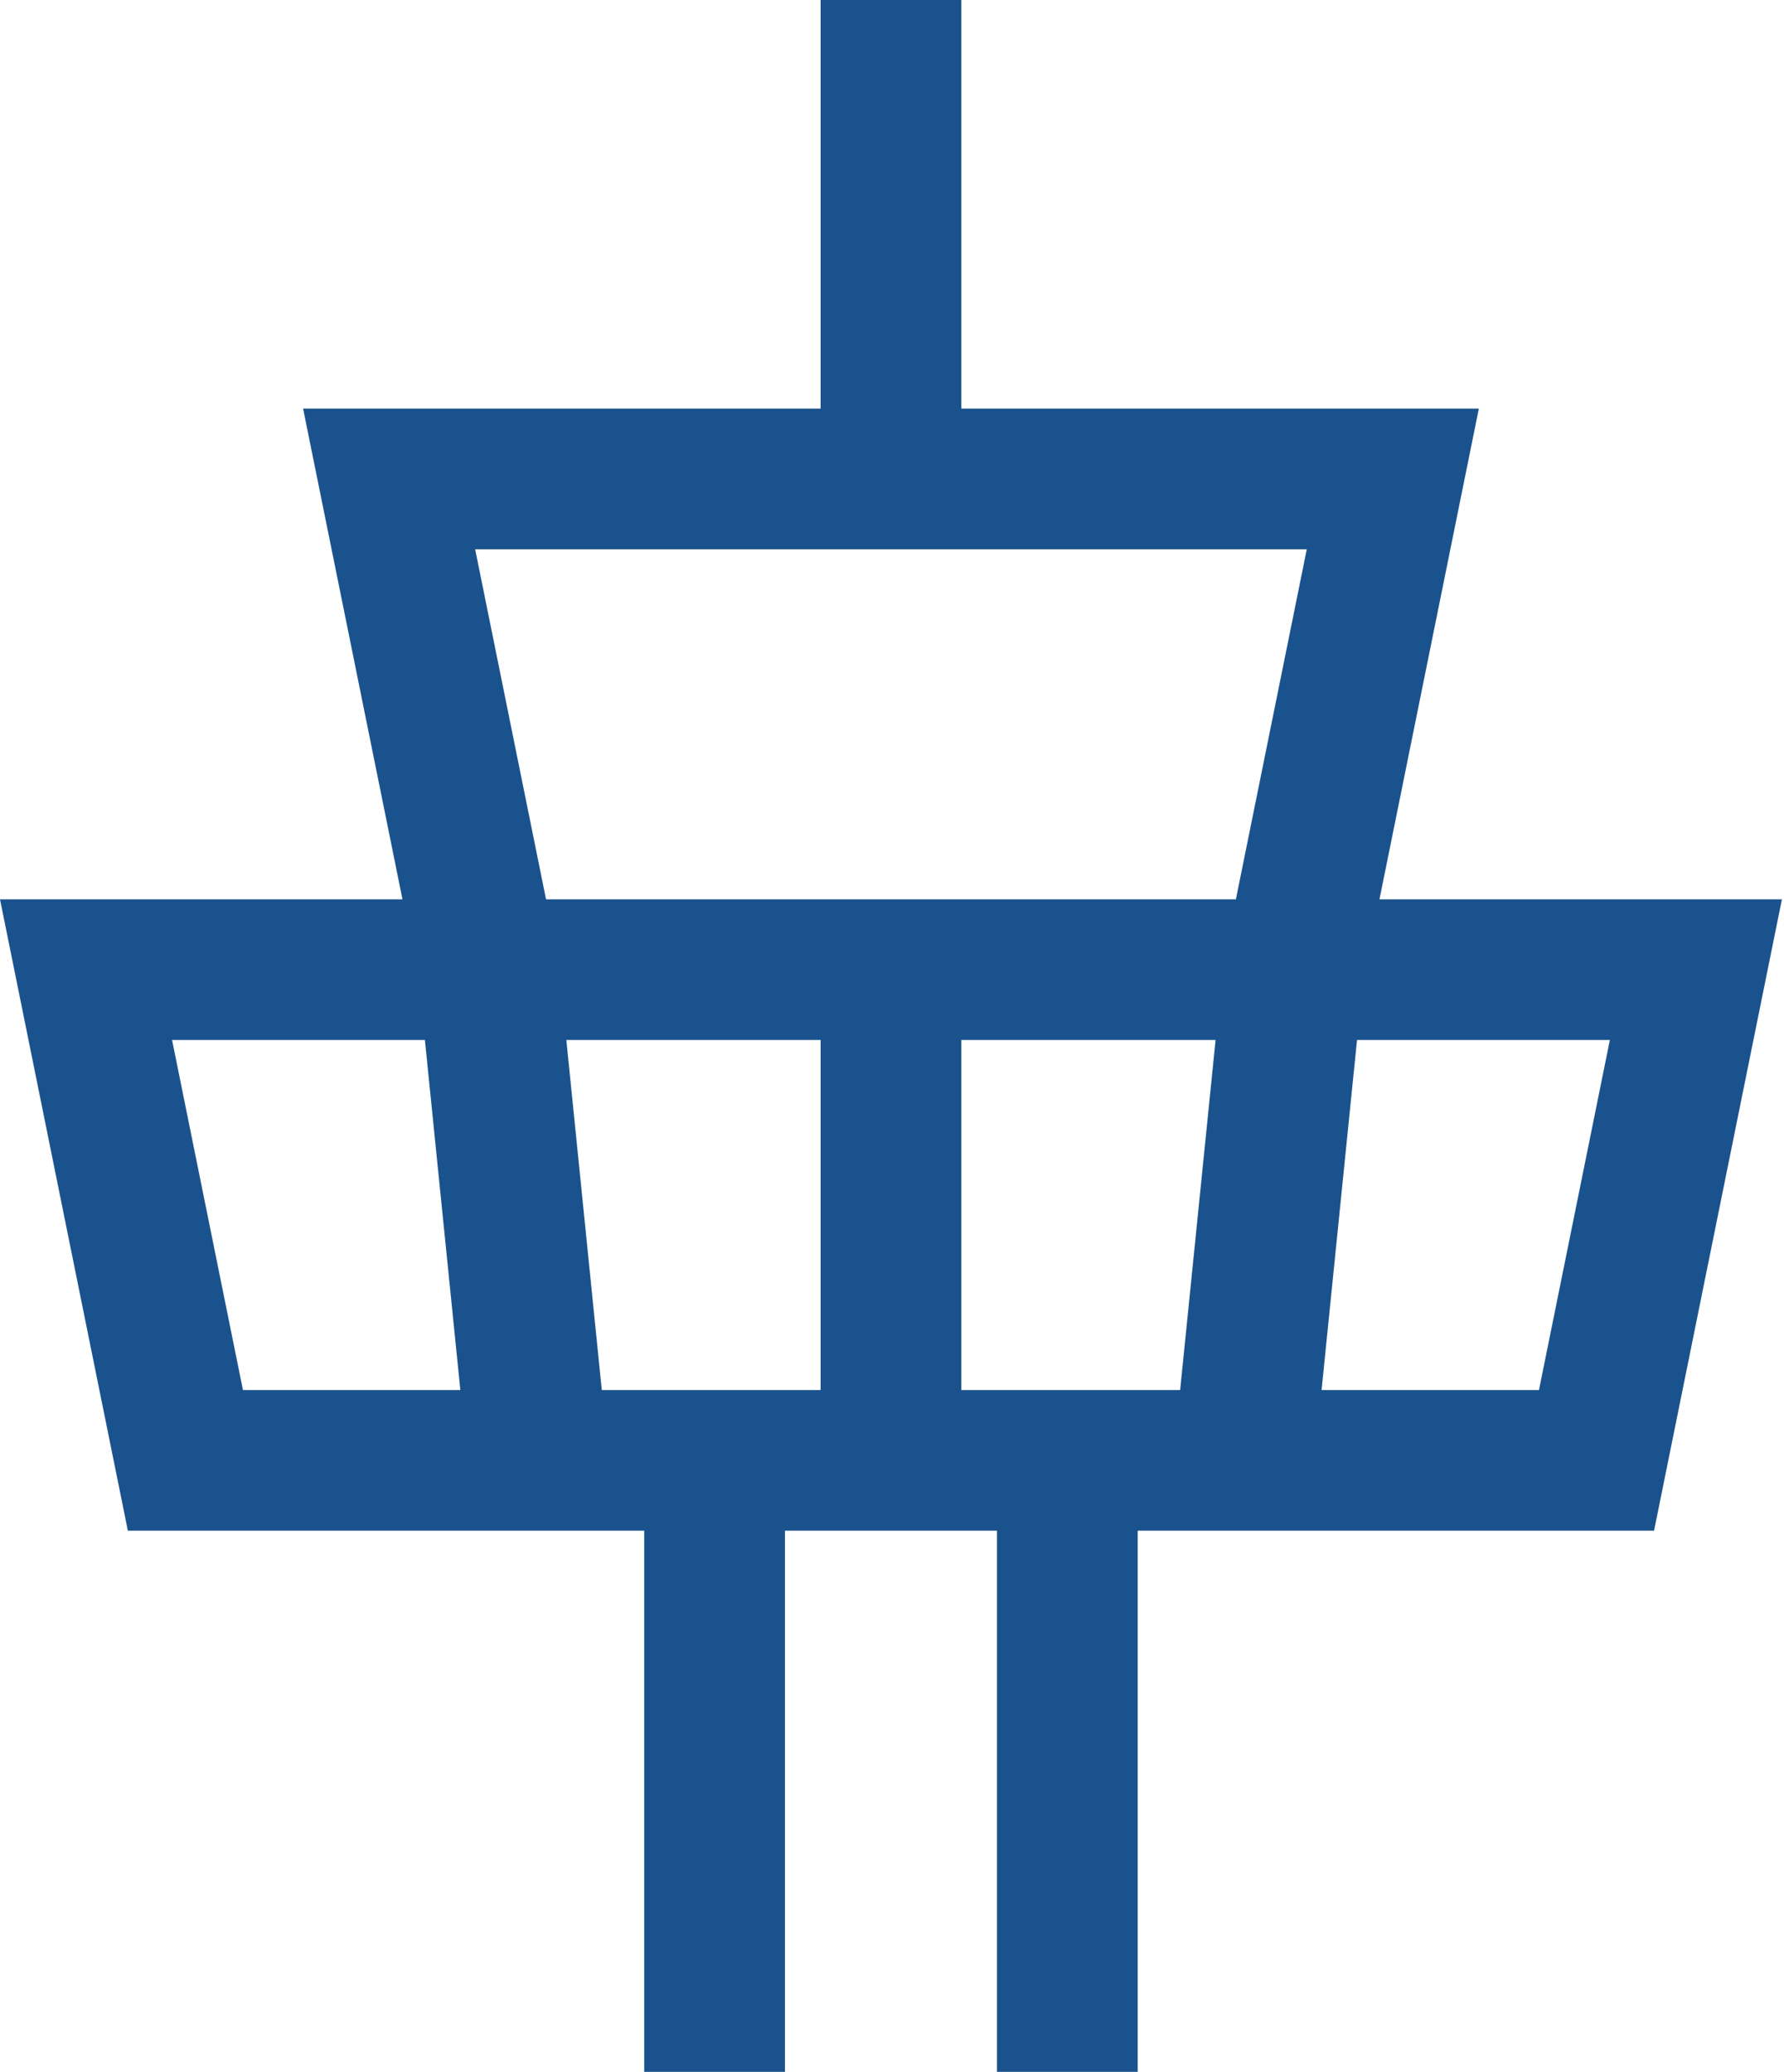 <svg width="551" height="640" viewBox="0 0 551 640" fill="none" xmlns="http://www.w3.org/2000/svg">
<path d="M549.857 280.274L550.36 277.8H547.833H426.056L456.247 128.697L456.747 126.222H454.224H296.91V2.065V0H294.845H255.513H253.449V2.065V126.222H96.137H93.612L94.113 128.697L124.306 277.8H2.524H0L0.501 280.274L39.158 471.184L39.493 472.836H41.181H198.97V637.935V640H201.034H240.367H242.431V637.935V472.836H307.927V637.935V640H309.991H349.323H351.388V637.935V472.836H509.177H510.866L511.201 471.184L549.857 280.274ZM296.91 321.261H375.441L364.494 429.378H296.91V321.261ZM253.449 429.378H185.864L174.918 321.261H253.449V429.378ZM146.755 169.683H403.604L381.712 277.8H168.647L146.755 169.683ZM75.037 429.378L53.144 321.261H131.235L142.181 429.378H75.037ZM497.216 321.261L475.323 429.378H408.177L419.123 321.261H497.216Z" fill="#1A528D"/>
</svg>
